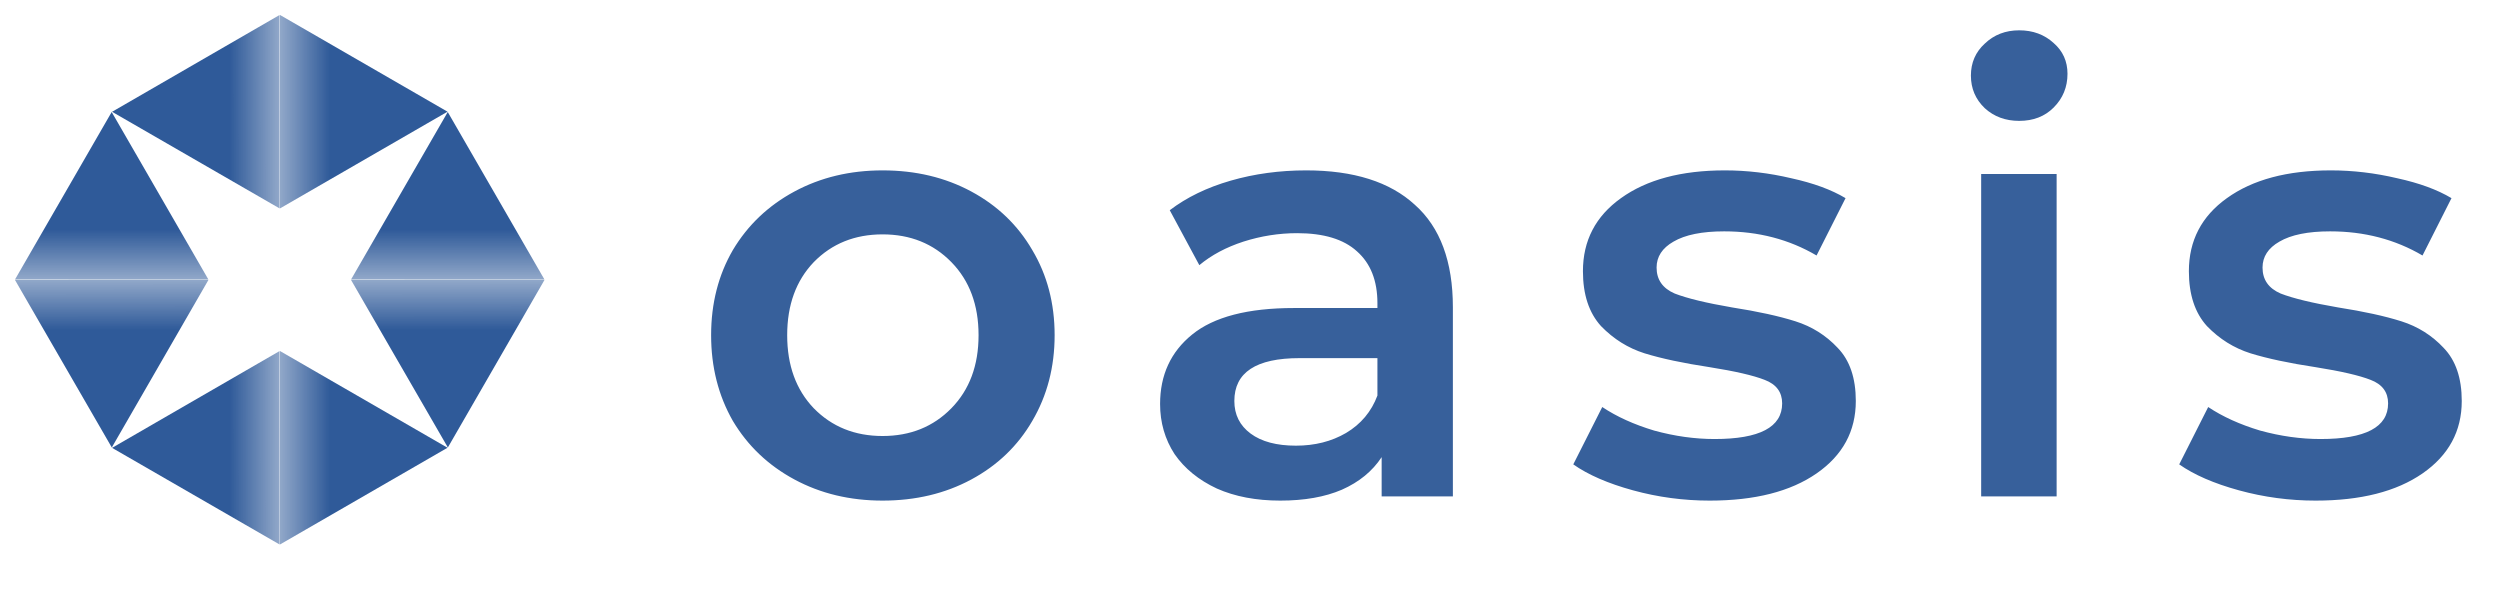 <svg width="3727" height="918" viewBox="0 0 3727 918" fill="none" xmlns="http://www.w3.org/2000/svg">
<path d="M166.5 167L310.693 416.75H22.307L166.5 167Z" fill="url(#paint0_linear)"/>
<path d="M166.663 667.096L22.369 417.404L310.756 417.288L166.663 667.096Z" fill="url(#paint1_linear)"/>
<path d="M667.163 667.5L417.413 811.693V523.307L667.163 667.5Z" fill="url(#paint2_linear)"/>
<path d="M167.068 667.663L416.76 523.369L416.876 811.756L167.068 667.663Z" fill="url(#paint3_linear)"/>
<path d="M667.163 166.5L417.413 310.693V22.307L667.163 166.5Z" fill="url(#paint4_linear)"/>
<path d="M167.068 166.663L416.76 22.369L416.876 310.756L167.068 166.663Z" fill="url(#paint5_linear)"/>
<path d="M667.5 167L811.693 416.75H523.307L667.5 167Z" fill="url(#paint6_linear)"/>
<path d="M667.663 667.096L523.369 417.404L811.756 417.288L667.663 667.096Z" fill="url(#paint7_linear)"/>
<path d="M1315.74 746.3C1267.14 746.3 1223.34 735.8 1184.34 714.8C1145.34 693.8 1114.74 664.7 1092.54 627.5C1070.94 589.7 1060.14 547.1 1060.14 499.7C1060.14 452.3 1070.94 410 1092.54 372.8C1114.74 335.6 1145.34 306.5 1184.34 285.5C1223.34 264.5 1267.14 254 1315.74 254C1364.94 254 1409.04 264.5 1448.04 285.5C1487.04 306.5 1517.34 335.6 1538.94 372.8C1561.14 410 1572.24 452.3 1572.24 499.7C1572.24 547.1 1561.14 589.7 1538.94 627.5C1517.34 664.7 1487.04 693.8 1448.04 714.8C1409.04 735.8 1364.94 746.3 1315.74 746.3ZM1315.74 650C1357.14 650 1391.34 636.2 1418.34 608.6C1445.34 581 1458.84 544.7 1458.84 499.7C1458.84 454.7 1445.34 418.4 1418.34 390.8C1391.34 363.2 1357.14 349.4 1315.74 349.4C1274.34 349.4 1240.14 363.2 1213.14 390.8C1186.74 418.4 1173.54 454.7 1173.54 499.7C1173.54 544.7 1186.74 581 1213.14 608.6C1240.14 636.2 1274.34 650 1315.74 650ZM1947.26 254C2018.06 254 2072.06 271.1 2109.26 305.3C2147.06 338.9 2165.96 389.9 2165.96 458.3V740H2059.76V681.5C2045.96 702.5 2026.16 718.7 2000.36 730.1C1975.16 740.9 1944.56 746.3 1908.56 746.3C1872.56 746.3 1841.06 740.3 1814.06 728.3C1787.06 715.7 1766.06 698.6 1751.06 677C1736.66 654.8 1729.46 629.9 1729.46 602.3C1729.46 559.1 1745.36 524.6 1777.16 498.8C1809.56 472.4 1860.26 459.2 1929.26 459.2H2053.46V452C2053.46 418.4 2043.26 392.6 2022.86 374.6C2003.06 356.6 1973.36 347.6 1933.76 347.6C1906.76 347.6 1880.06 351.8 1853.66 360.2C1827.86 368.6 1805.96 380.3 1787.96 395.3L1743.86 313.4C1769.06 294.2 1799.36 279.5 1834.76 269.3C1870.16 259.1 1907.66 254 1947.26 254ZM1931.96 664.4C1960.16 664.4 1985.06 658.1 2006.66 645.5C2028.86 632.3 2044.46 613.7 2053.46 589.7V533.9H1937.36C1872.56 533.9 1840.16 555.2 1840.16 597.8C1840.16 618.2 1848.26 634.4 1864.46 646.4C1880.66 658.4 1903.16 664.4 1931.96 664.4ZM2548.84 746.3C2509.84 746.3 2471.74 741.2 2434.54 731C2397.34 720.8 2367.64 707.9 2345.44 692.3L2388.64 606.8C2410.24 621.2 2436.04 632.9 2466.04 641.9C2496.64 650.3 2526.64 654.5 2556.04 654.5C2623.24 654.5 2656.84 636.8 2656.84 601.4C2656.84 584.6 2648.14 572.9 2630.74 566.3C2613.94 559.7 2586.64 553.4 2548.84 547.4C2509.24 541.4 2476.84 534.5 2451.64 526.7C2427.04 518.9 2405.44 505.4 2386.84 486.2C2368.84 466.4 2359.84 439.1 2359.84 404.3C2359.84 358.7 2378.74 322.4 2416.54 295.4C2454.94 267.8 2506.54 254 2571.34 254C2604.34 254 2637.34 257.9 2670.34 265.7C2703.34 272.9 2730.34 282.8 2751.34 295.4L2708.14 380.9C2667.34 356.9 2621.44 344.9 2570.44 344.9C2537.44 344.9 2512.24 350 2494.84 360.2C2478.04 369.8 2469.64 382.7 2469.64 398.9C2469.64 416.9 2478.64 429.8 2496.64 437.6C2515.24 444.8 2543.74 451.7 2582.14 458.3C2620.54 464.3 2652.04 471.2 2676.64 479C2701.24 486.8 2722.24 500 2739.64 518.6C2757.64 537.2 2766.64 563.6 2766.64 597.8C2766.64 642.8 2747.14 678.8 2708.14 705.8C2669.14 732.8 2616.04 746.3 2548.84 746.3ZM2953.52 259.4H3066.02V740H2953.52V259.4ZM3010.22 180.2C2989.82 180.2 2972.72 173.9 2958.92 161.3C2945.12 148.1 2938.22 131.9 2938.22 112.7C2938.22 93.5 2945.12 77.6 2958.92 65C2972.72 51.8 2989.82 45.2 3010.22 45.2C3030.62 45.2 3047.72 51.5 3061.52 64.1C3075.32 76.1 3082.22 91.4 3082.22 110C3082.22 129.8 3075.32 146.6 3061.52 160.4C3048.32 173.6 3031.22 180.2 3010.22 180.2ZM3452.18 746.3C3413.18 746.3 3375.08 741.2 3337.88 731C3300.68 720.8 3270.98 707.9 3248.78 692.3L3291.98 606.8C3313.58 621.2 3339.38 632.9 3369.38 641.9C3399.98 650.3 3429.98 654.5 3459.38 654.5C3526.58 654.5 3560.18 636.8 3560.18 601.4C3560.18 584.6 3551.48 572.9 3534.08 566.3C3517.28 559.7 3489.98 553.4 3452.18 547.4C3412.58 541.4 3380.18 534.5 3354.98 526.7C3330.38 518.9 3308.78 505.4 3290.18 486.2C3272.18 466.4 3263.18 439.1 3263.18 404.3C3263.18 358.7 3282.08 322.4 3319.88 295.4C3358.28 267.8 3409.88 254 3474.68 254C3507.68 254 3540.68 257.9 3573.68 265.7C3606.68 272.9 3633.68 282.8 3654.68 295.4L3611.48 380.9C3570.68 356.9 3524.78 344.9 3473.78 344.9C3440.78 344.9 3415.58 350 3398.18 360.2C3381.38 369.8 3372.98 382.7 3372.98 398.9C3372.98 416.9 3381.98 429.8 3399.98 437.6C3418.58 444.8 3447.08 451.7 3485.48 458.3C3523.88 464.3 3555.38 471.2 3579.98 479C3604.58 486.8 3625.58 500 3642.98 518.6C3660.98 537.2 3669.98 563.6 3669.98 597.8C3669.98 642.8 3650.48 678.8 3611.48 705.8C3572.48 732.8 3519.38 746.3 3452.18 746.3Z" fill="#37609B"/>
<defs>
<linearGradient id="paint0_linear" x1="166.5" y1="167" x2="166.5" y2="500" gradientUnits="userSpaceOnUse">
<stop offset="0.526" stop-color="#2F5A99"/>
<stop offset="1" stop-color="#2F5A99" stop-opacity="0"/>
</linearGradient>
<linearGradient id="paint1_linear" x1="166.663" y1="667.096" x2="166.529" y2="334.096" gradientUnits="userSpaceOnUse">
<stop offset="0.526" stop-color="#2F5A99"/>
<stop offset="1" stop-color="#2F5A99" stop-opacity="0"/>
</linearGradient>
<linearGradient id="paint2_linear" x1="667.163" y1="667.5" x2="334.163" y2="667.5" gradientUnits="userSpaceOnUse">
<stop offset="0.526" stop-color="#2F5A99"/>
<stop offset="1" stop-color="#2F5A99" stop-opacity="0"/>
</linearGradient>
<linearGradient id="paint3_linear" x1="167.068" y1="667.663" x2="500.068" y2="667.529" gradientUnits="userSpaceOnUse">
<stop offset="0.526" stop-color="#2F5A99"/>
<stop offset="1" stop-color="#2F5A99" stop-opacity="0"/>
</linearGradient>
<linearGradient id="paint4_linear" x1="667.163" y1="166.5" x2="334.163" y2="166.5" gradientUnits="userSpaceOnUse">
<stop offset="0.526" stop-color="#2F5A99"/>
<stop offset="1" stop-color="#2F5A99" stop-opacity="0"/>
</linearGradient>
<linearGradient id="paint5_linear" x1="167.068" y1="166.663" x2="500.068" y2="166.529" gradientUnits="userSpaceOnUse">
<stop offset="0.526" stop-color="#2F5A99"/>
<stop offset="1" stop-color="#2F5A99" stop-opacity="0"/>
</linearGradient>
<linearGradient id="paint6_linear" x1="667.5" y1="167" x2="667.5" y2="500" gradientUnits="userSpaceOnUse">
<stop offset="0.526" stop-color="#2F5A99"/>
<stop offset="1" stop-color="#2F5A99" stop-opacity="0"/>
</linearGradient>
<linearGradient id="paint7_linear" x1="667.663" y1="667.096" x2="667.529" y2="334.096" gradientUnits="userSpaceOnUse">
<stop offset="0.526" stop-color="#2F5A99"/>
<stop offset="1" stop-color="#2F5A99" stop-opacity="0"/>
</linearGradient>
</defs>
</svg>
